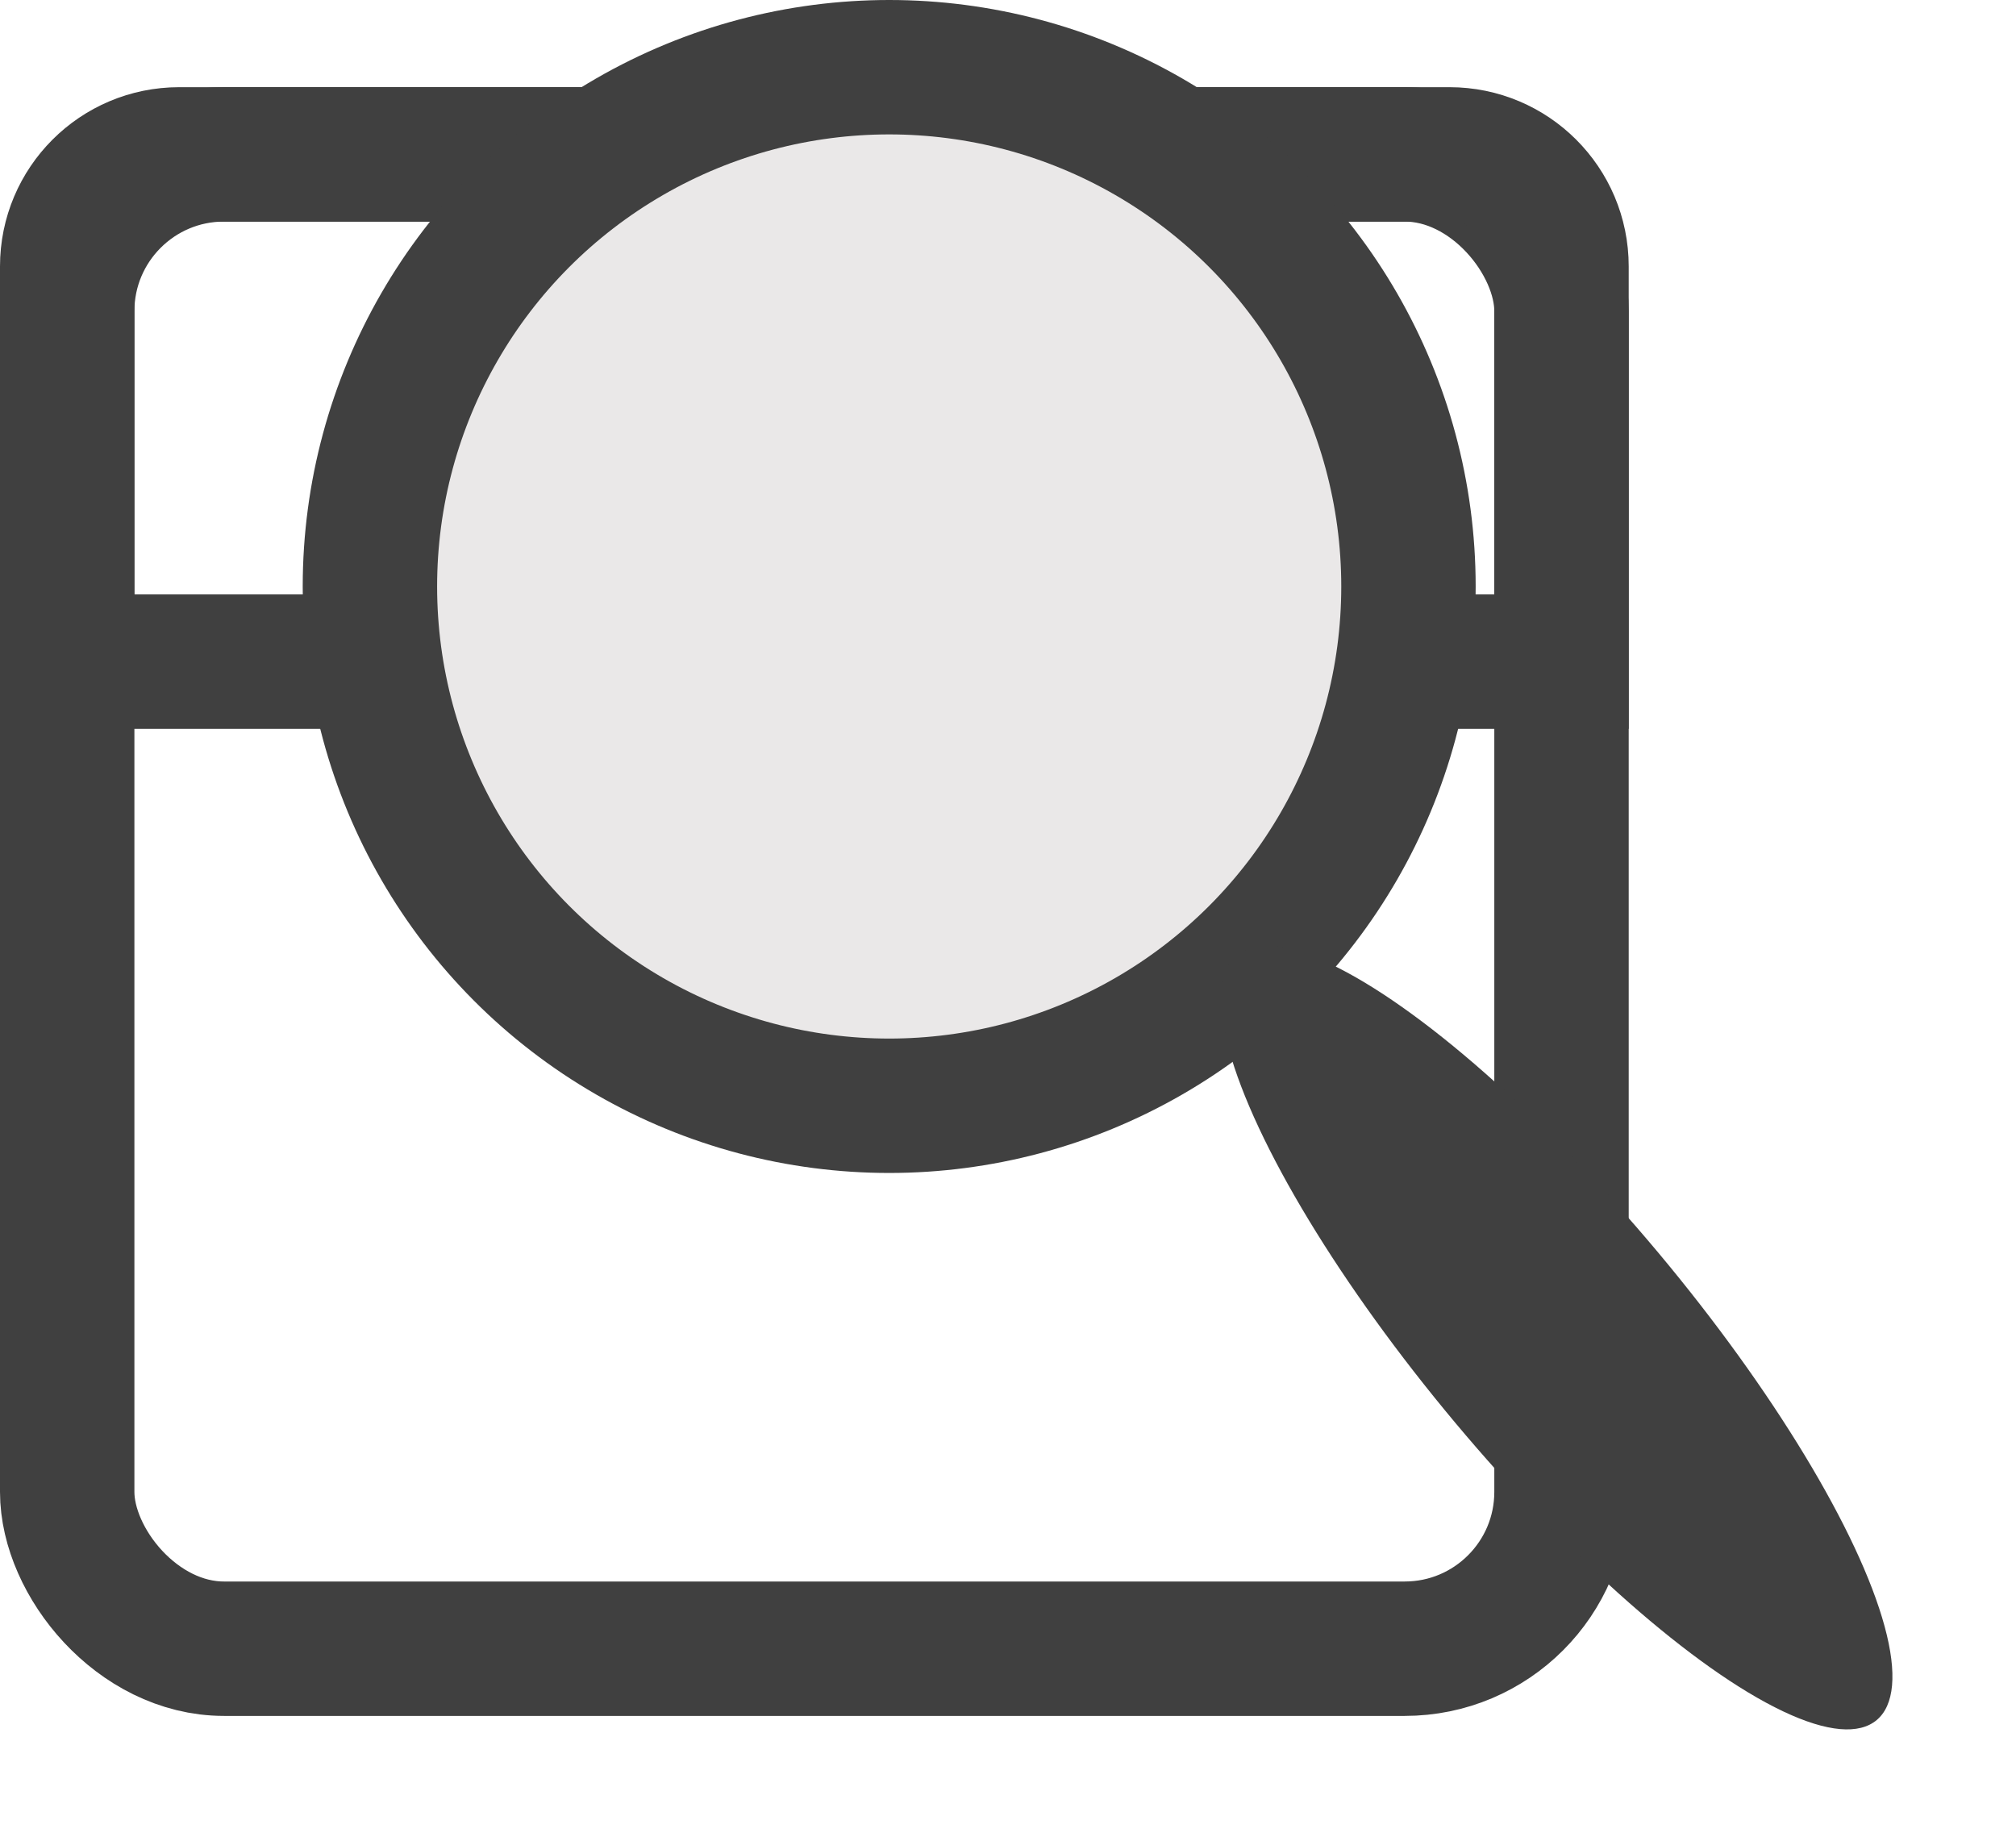 <svg width="45" height="41" viewBox="0 0 45 41" fill="none" xmlns="http://www.w3.org/2000/svg">
<rect x="1.5" y="3.446" width="33.355" height="33.355" rx="3.5" stroke="#404040" stroke-width="3"/>
<path d="M1.5 5.946C1.5 4.565 2.619 3.446 4 3.446H32.355C33.735 3.446 34.855 4.565 34.855 5.946V14.768H1.5V5.946Z" stroke="#404040" stroke-width="3"/>
<circle cx="19.848" cy="13.091" r="11.591" fill="#EAE8E8" stroke="#404040" stroke-width="3"/>
<ellipse cx="34.748" cy="29.858" rx="2.956" ry="11.13" transform="rotate(-39.921 34.748 29.858)" fill="#404040"/>
</svg>
